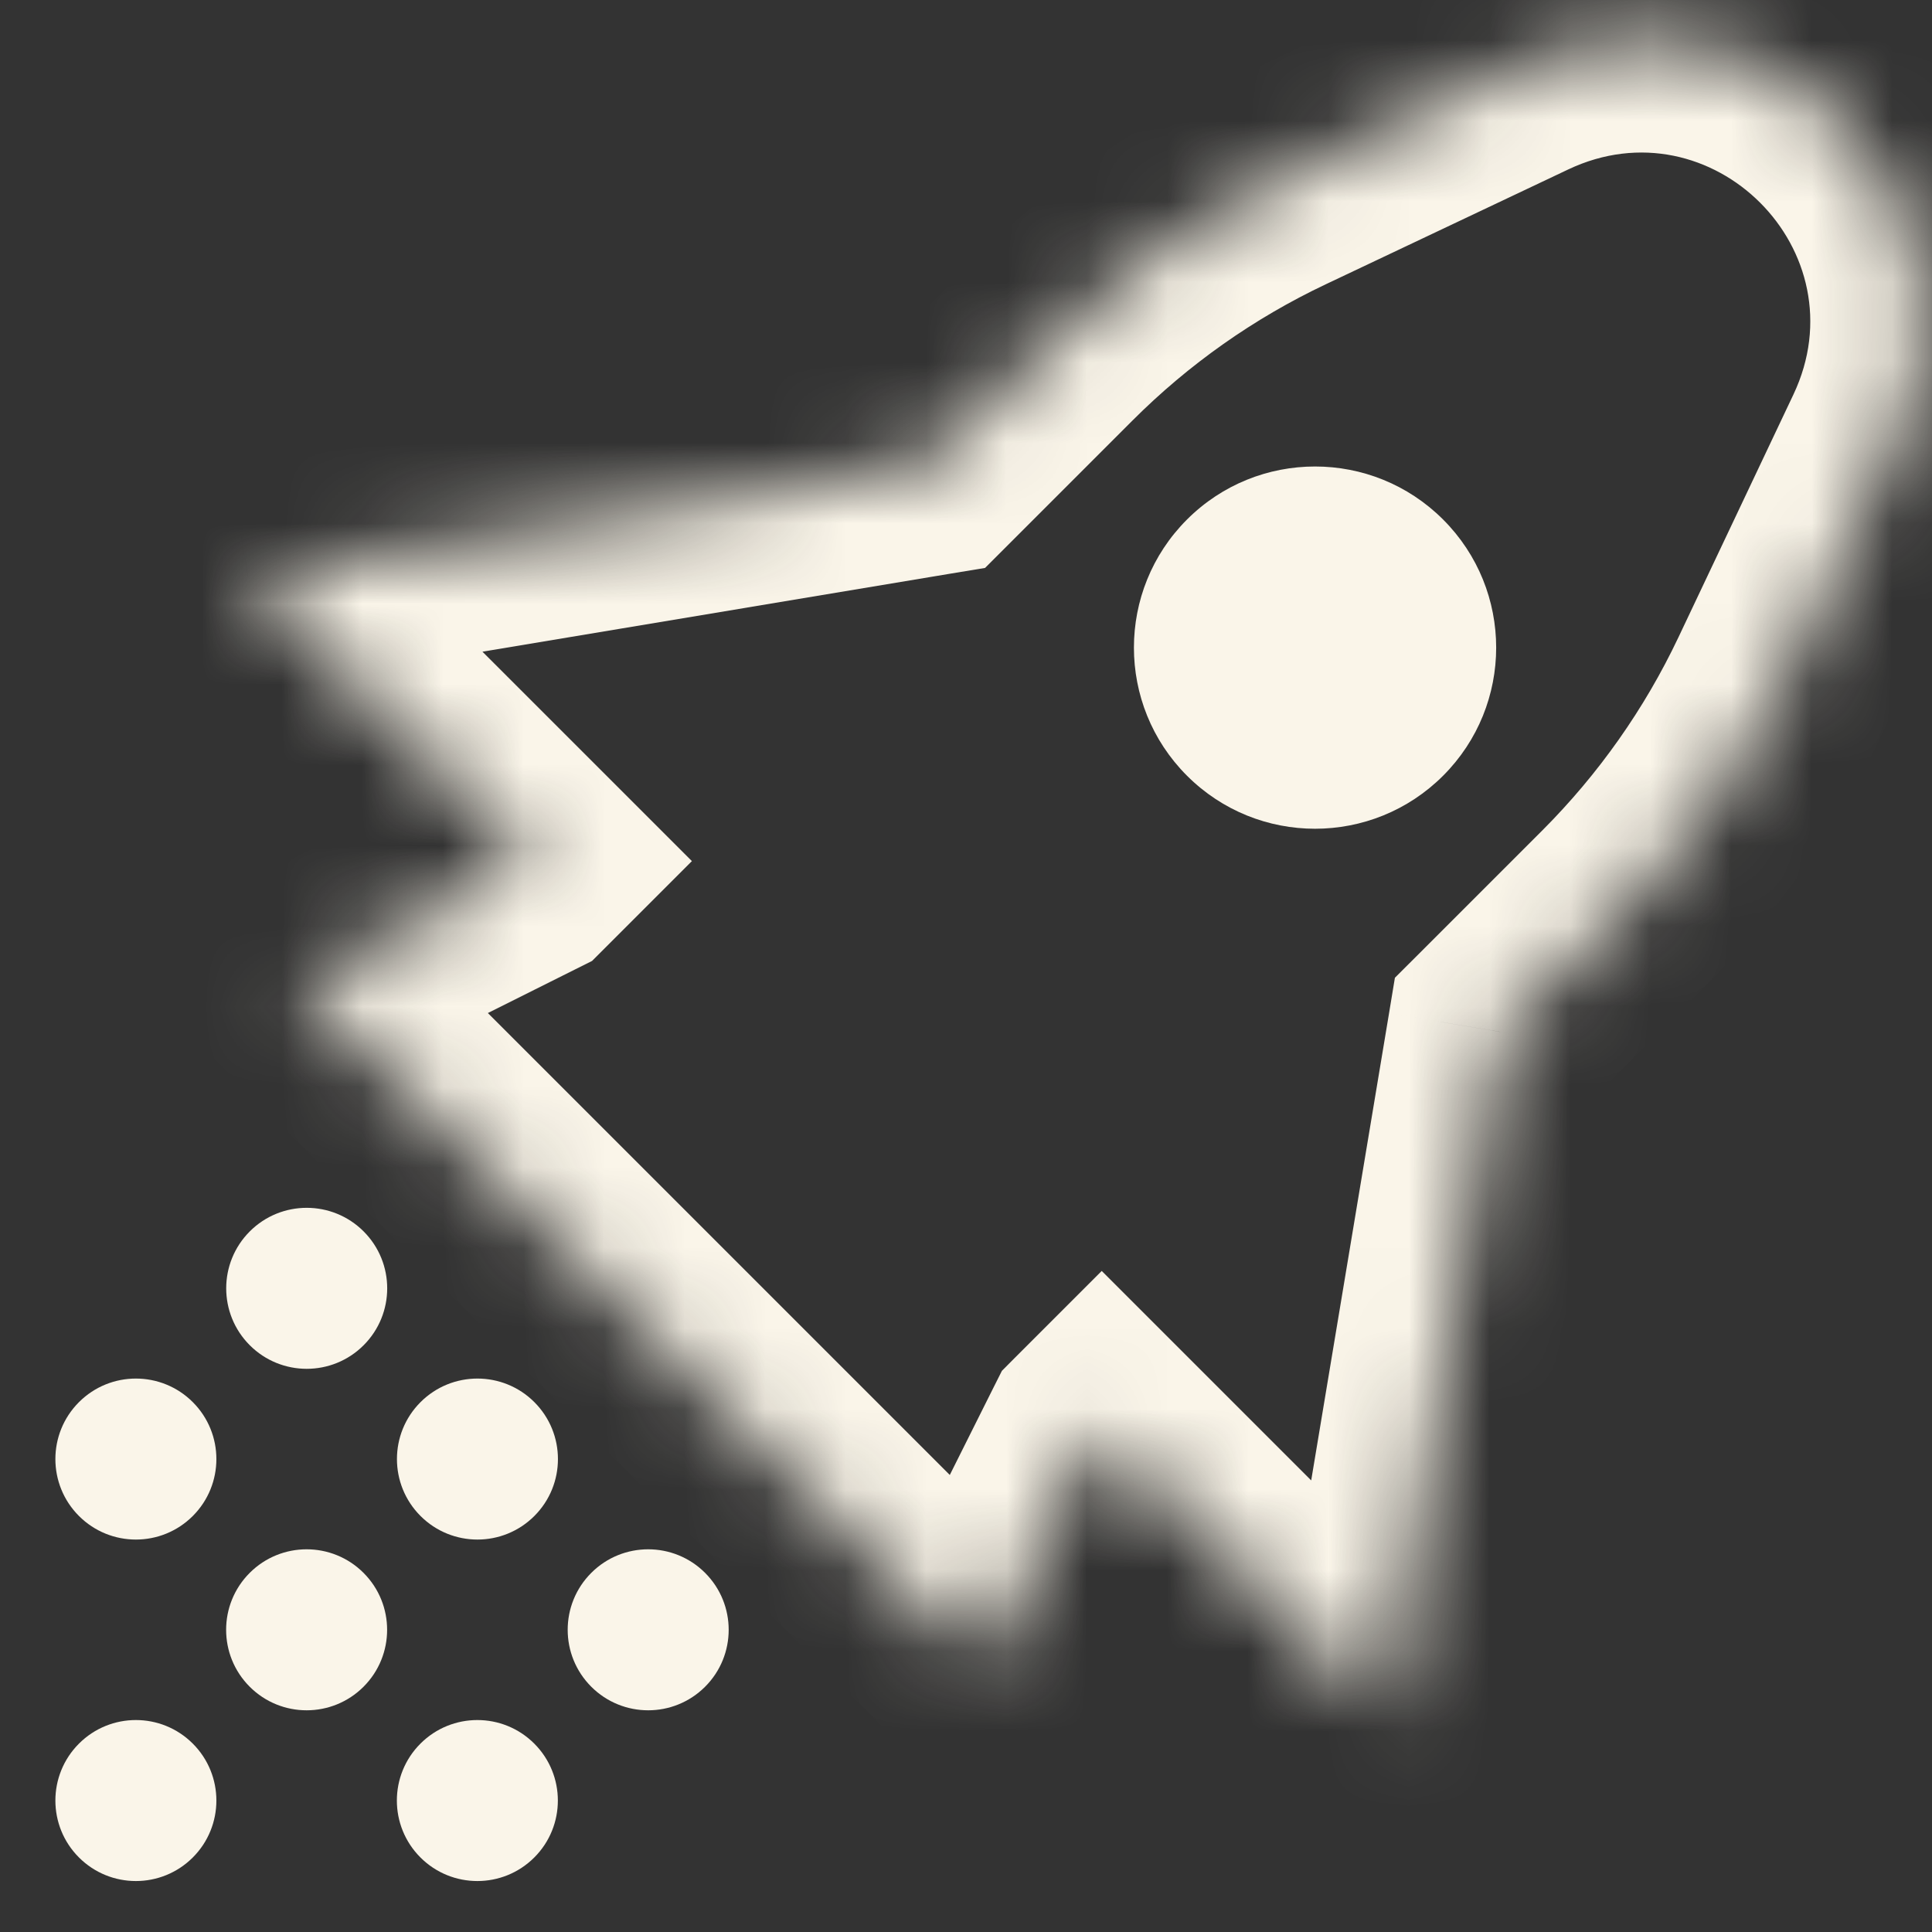 <svg width="24" height="24" viewBox="0 0 24 24" fill="none" xmlns="http://www.w3.org/2000/svg">
<rect x="0" y="0" width="24" height="24" fill="#333333" stroke="none"/>
<g clip-path="url(#clip0_20368_177215)">
<mask id="path-1-inside-1_20368_177215" fill="white">
<path fill-rule="evenodd" clip-rule="evenodd" d="M18.882 0.84C21.854 -0.568 24.951 2.529 23.543 5.501L22.116 8.514C21.625 9.55 20.96 10.494 20.15 11.305L18.636 12.818L17.221 21.304L13.686 17.768L13.596 17.858L12.182 20.686L3.697 12.201L6.525 10.787L6.615 10.697L3.079 7.162L11.565 5.747L13.079 4.233C13.889 3.423 14.833 2.758 15.869 2.267L18.882 0.84Z"/>
</mask>
<path d="M23.543 5.501L24.808 6.101L24.808 6.101L23.543 5.501ZM18.882 0.84L18.282 -0.425L18.282 -0.425L18.882 0.84ZM22.116 8.514L23.381 9.114L23.381 9.114L22.116 8.514ZM20.15 11.305L19.16 10.315L20.15 11.305ZM18.636 12.818L17.646 11.829L17.328 12.146L17.255 12.588L18.636 12.818ZM17.221 21.304L16.232 22.294L18.155 24.217L18.602 21.534L17.221 21.304ZM13.686 17.768L14.676 16.778L13.686 15.788L12.696 16.778L13.686 17.768ZM13.596 17.858L12.606 16.868L12.446 17.029L12.344 17.232L13.596 17.858ZM12.182 20.686L11.192 21.676L12.566 23.05L13.434 21.312L12.182 20.686ZM3.697 12.201L3.071 10.949L1.333 11.818L2.707 13.191L3.697 12.201ZM6.525 10.787L7.151 12.039L7.355 11.937L7.515 11.777L6.525 10.787ZM6.615 10.697L7.605 11.687L8.595 10.697L7.605 9.707L6.615 10.697ZM3.079 7.162L2.849 5.781L0.166 6.228L2.089 8.152L3.079 7.162ZM11.565 5.747L11.795 7.128L12.237 7.055L12.555 6.737L11.565 5.747ZM13.079 4.233L14.069 5.223L14.069 5.223L13.079 4.233ZM15.869 2.267L16.468 3.532L16.468 3.532L15.869 2.267ZM24.808 6.101C26.779 1.94 22.444 -2.396 18.282 -0.425L19.481 2.105C21.264 1.26 23.123 3.119 22.278 4.902L24.808 6.101ZM23.381 9.114L24.808 6.101L22.278 4.902L20.851 7.915L23.381 9.114ZM21.14 12.294C22.064 11.37 22.822 10.294 23.381 9.114L20.851 7.915C20.429 8.806 19.857 9.617 19.16 10.315L21.14 12.294ZM19.626 13.808L21.14 12.294L19.16 10.315L17.646 11.829L19.626 13.808ZM17.255 12.588L15.841 21.074L18.602 21.534L20.017 13.049L17.255 12.588ZM18.212 20.314L14.676 16.778L12.696 18.758L16.232 22.294L18.212 20.314ZM14.586 18.848L14.676 18.758L12.696 16.778L12.606 16.868L14.586 18.848ZM13.434 21.312L14.848 18.484L12.344 17.232L10.93 20.06L13.434 21.312ZM2.707 13.191L11.192 21.676L13.172 19.696L4.687 11.211L2.707 13.191ZM5.899 9.535L3.071 10.949L4.323 13.453L7.151 12.039L5.899 9.535ZM5.625 9.707L5.535 9.797L7.515 11.777L7.605 11.687L5.625 9.707ZM2.089 8.152L5.625 11.687L7.605 9.707L4.069 6.172L2.089 8.152ZM11.335 4.366L2.849 5.781L3.31 8.543L11.795 7.128L11.335 4.366ZM12.089 3.243L10.575 4.757L12.555 6.737L14.069 5.223L12.089 3.243ZM15.27 1.002C14.089 1.561 13.013 2.319 12.089 3.243L14.069 5.223C14.766 4.526 15.577 3.954 16.468 3.532L15.27 1.002ZM18.282 -0.425L15.27 1.002L16.468 3.532L19.481 2.105L18.282 -0.425Z" fill="#FAF5E9" mask="url(#path-1-inside-1_20368_177215)"/>
<circle cx="16.336" cy="8.045" r="2.25" transform="rotate(45 16.336 8.045)" fill="#FAF5E9"/>
<circle cx="5.931" cy="18.125" r="1" transform="rotate(45 5.931 18.125)" fill="#FAF5E9"/>
<circle cx="3.81" cy="16.004" r="1" transform="rotate(45 3.81 16.004)" fill="#FAF5E9"/>
<circle cx="1.688" cy="18.125" r="1" transform="rotate(45 1.688 18.125)" fill="#FAF5E9"/>
<circle cx="8.052" cy="20.246" r="1" transform="rotate(45 8.052 20.246)" fill="#FAF5E9"/>
<circle cx="5.93" cy="22.367" r="1" transform="rotate(45 5.93 22.367)" fill="#FAF5E9"/>
<circle cx="3.809" cy="20.246" r="1" transform="rotate(45 3.809 20.246)" fill="#FAF5E9"/>
<circle cx="1.688" cy="22.367" r="1" transform="rotate(45 1.688 22.367)" fill="#FAF5E9"/>
</g>
<defs>
<clipPath id="clip0_20368_177215">
<rect width="24" height="24" fill="white"/>
</clipPath>
</defs>
</svg>
